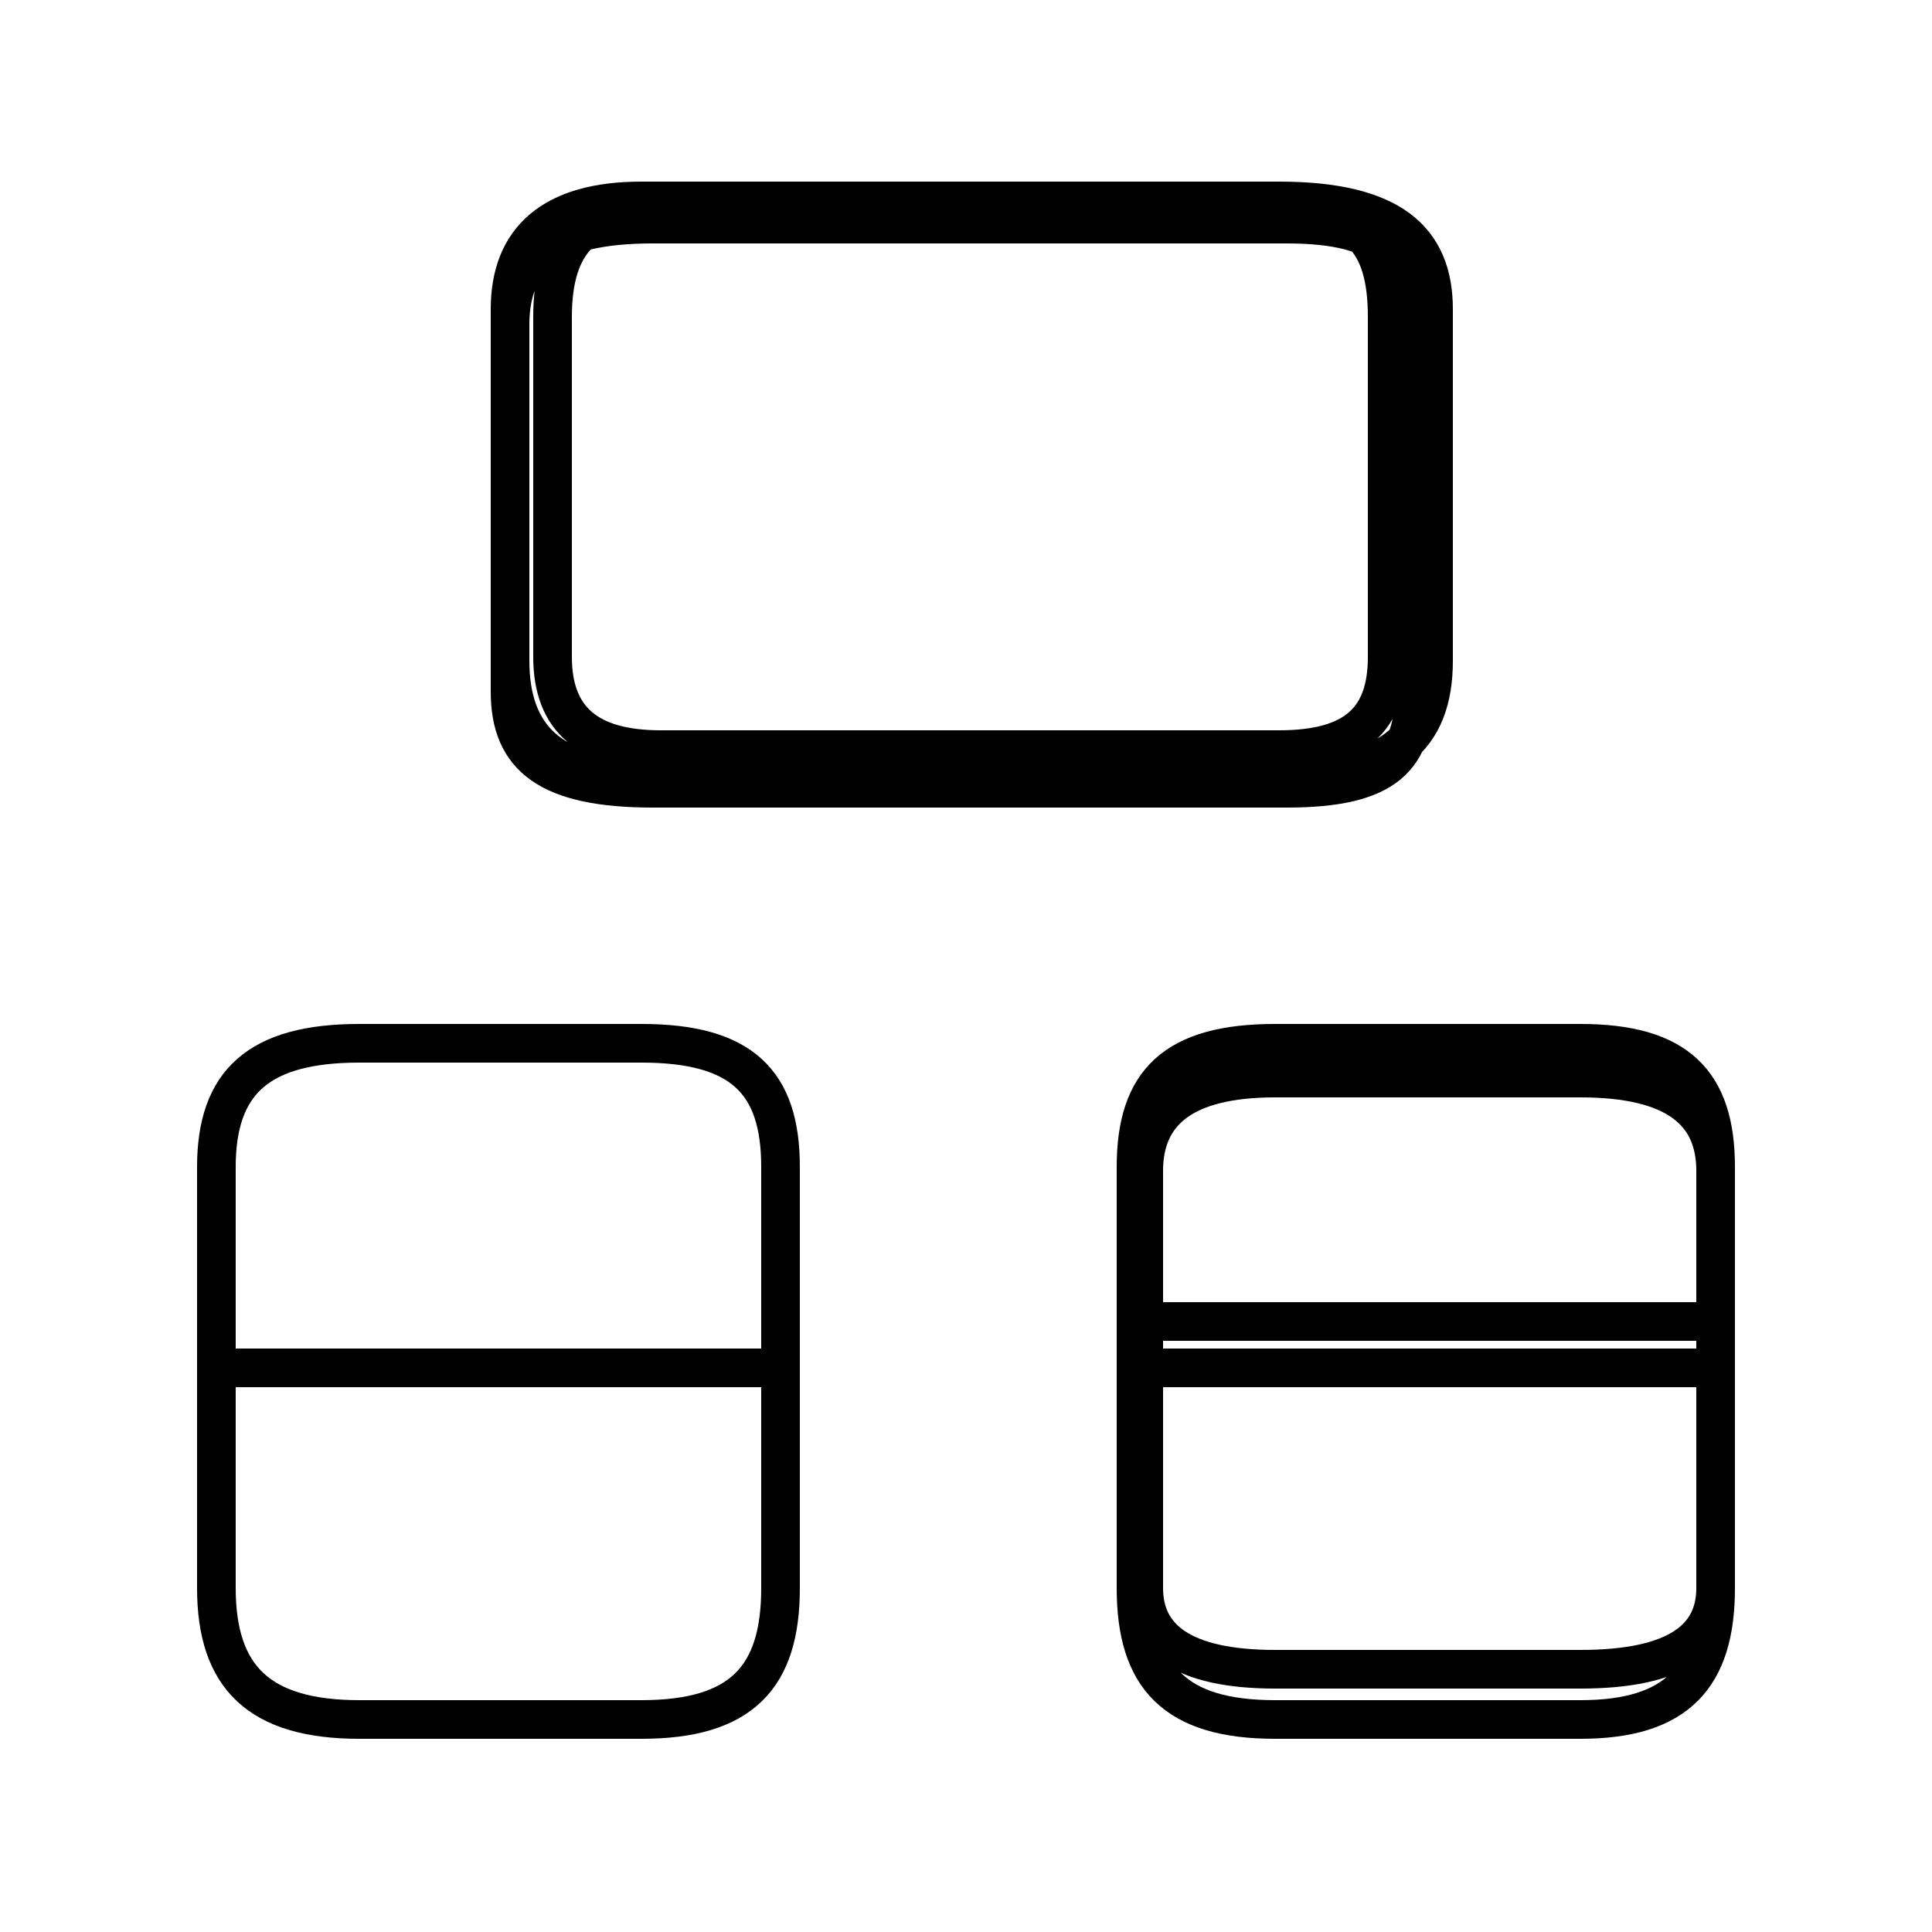 <?xml version='1.0' encoding='utf8'?>
<svg viewBox="0.0 -6.0 50.0 50.0" version="1.1" xmlns="http://www.w3.org/2000/svg">
<rect x="0.0" y="-6.0" width="50.0" height="50.0" fill="#808080" stroke="none"/>
<rect x="-1000" y="-1000" width="2000" height="2000" stroke="white" fill="white"/>
<g style="fill:white;stroke:#000000;  stroke-width:1">
<path d="M 16.6 -23.9 L 33.1 -23.9 C 36.0 -23.9 37.1 -24.9 37.1 -26.9 L 37.1 -36.0 C 37.1 -37.8 36.0 -38.8 33.1 -38.8 L 16.6 -38.8 C 14.3 -38.8 13.2 -37.8 13.2 -36.0 L 13.2 -26.9 C 13.2 -24.9 14.3 -23.9 16.6 -23.9 Z M 9.3 0.5 L 16.6 0.5 C 19.2 0.5 20.2 -0.6 20.2 -2.9 L 20.2 -13.8 C 20.2 -16.0 19.2 -17.0 16.6 -17.0 L 9.3 -17.0 C 6.7 -17.0 5.6 -16.0 5.6 -13.8 L 5.6 -2.9 C 5.6 -0.6 6.7 0.5 9.3 0.5 Z M 19.9 -8.6 L 6.0 -8.6 M 33.0 0.5 L 40.9 0.5 C 43.4 0.5 44.4 -0.6 44.4 -2.9 L 44.4 -13.8 C 44.4 -16.0 43.4 -17.0 40.9 -17.0 L 33.0 -17.0 C 30.4 -17.0 29.4 -16.0 29.4 -13.8 L 29.4 -2.9 C 29.4 -0.6 30.4 0.5 33.0 0.5 Z M 43.9 -8.6 L 30.1 -8.6 M 17.1 -24.6 L 33.1 -24.6 C 35.1 -24.6 35.9 -25.4 35.9 -27.0 L 35.9 -35.8 C 35.9 -37.8 35.1 -38.6 33.1 -38.6 L 17.1 -38.6 C 15.2 -38.6 14.3 -37.8 14.3 -35.8 L 14.3 -27.0 C 14.3 -25.4 15.2 -24.6 17.1 -24.6 Z M 43.9 -16.1 L 33.0 -16.1 C 30.6 -16.1 29.6 -15.2 29.6 -13.7 L 29.6 -2.9 C 29.6 -1.6 30.6 -0.8 33.0 -0.8 L 40.9 -0.8 C 43.4 -0.8 44.4 -1.6 44.4 -2.9 L 44.4 -13.7 C 44.4 -15.2 43.4 -16.1 40.9 -16.1 Z M 43.9 -9.8 L 30.1 -9.8 M 36.6 -26.1 L 36.6 -35.6 C 36.6 -37.3 35.9 -38.2 33.3 -38.2 L 16.9 -38.2 C 14.2 -38.2 13.2 -37.3 13.2 -35.6 L 13.2 -26.1 C 13.2 -24.4 14.2 -23.6 16.9 -23.6 L 33.3 -23.6 C 35.9 -23.6 36.6 -24.4 36.6 -26.1 Z" transform="translate(0.0, 38.0)" />
</g>
</svg>